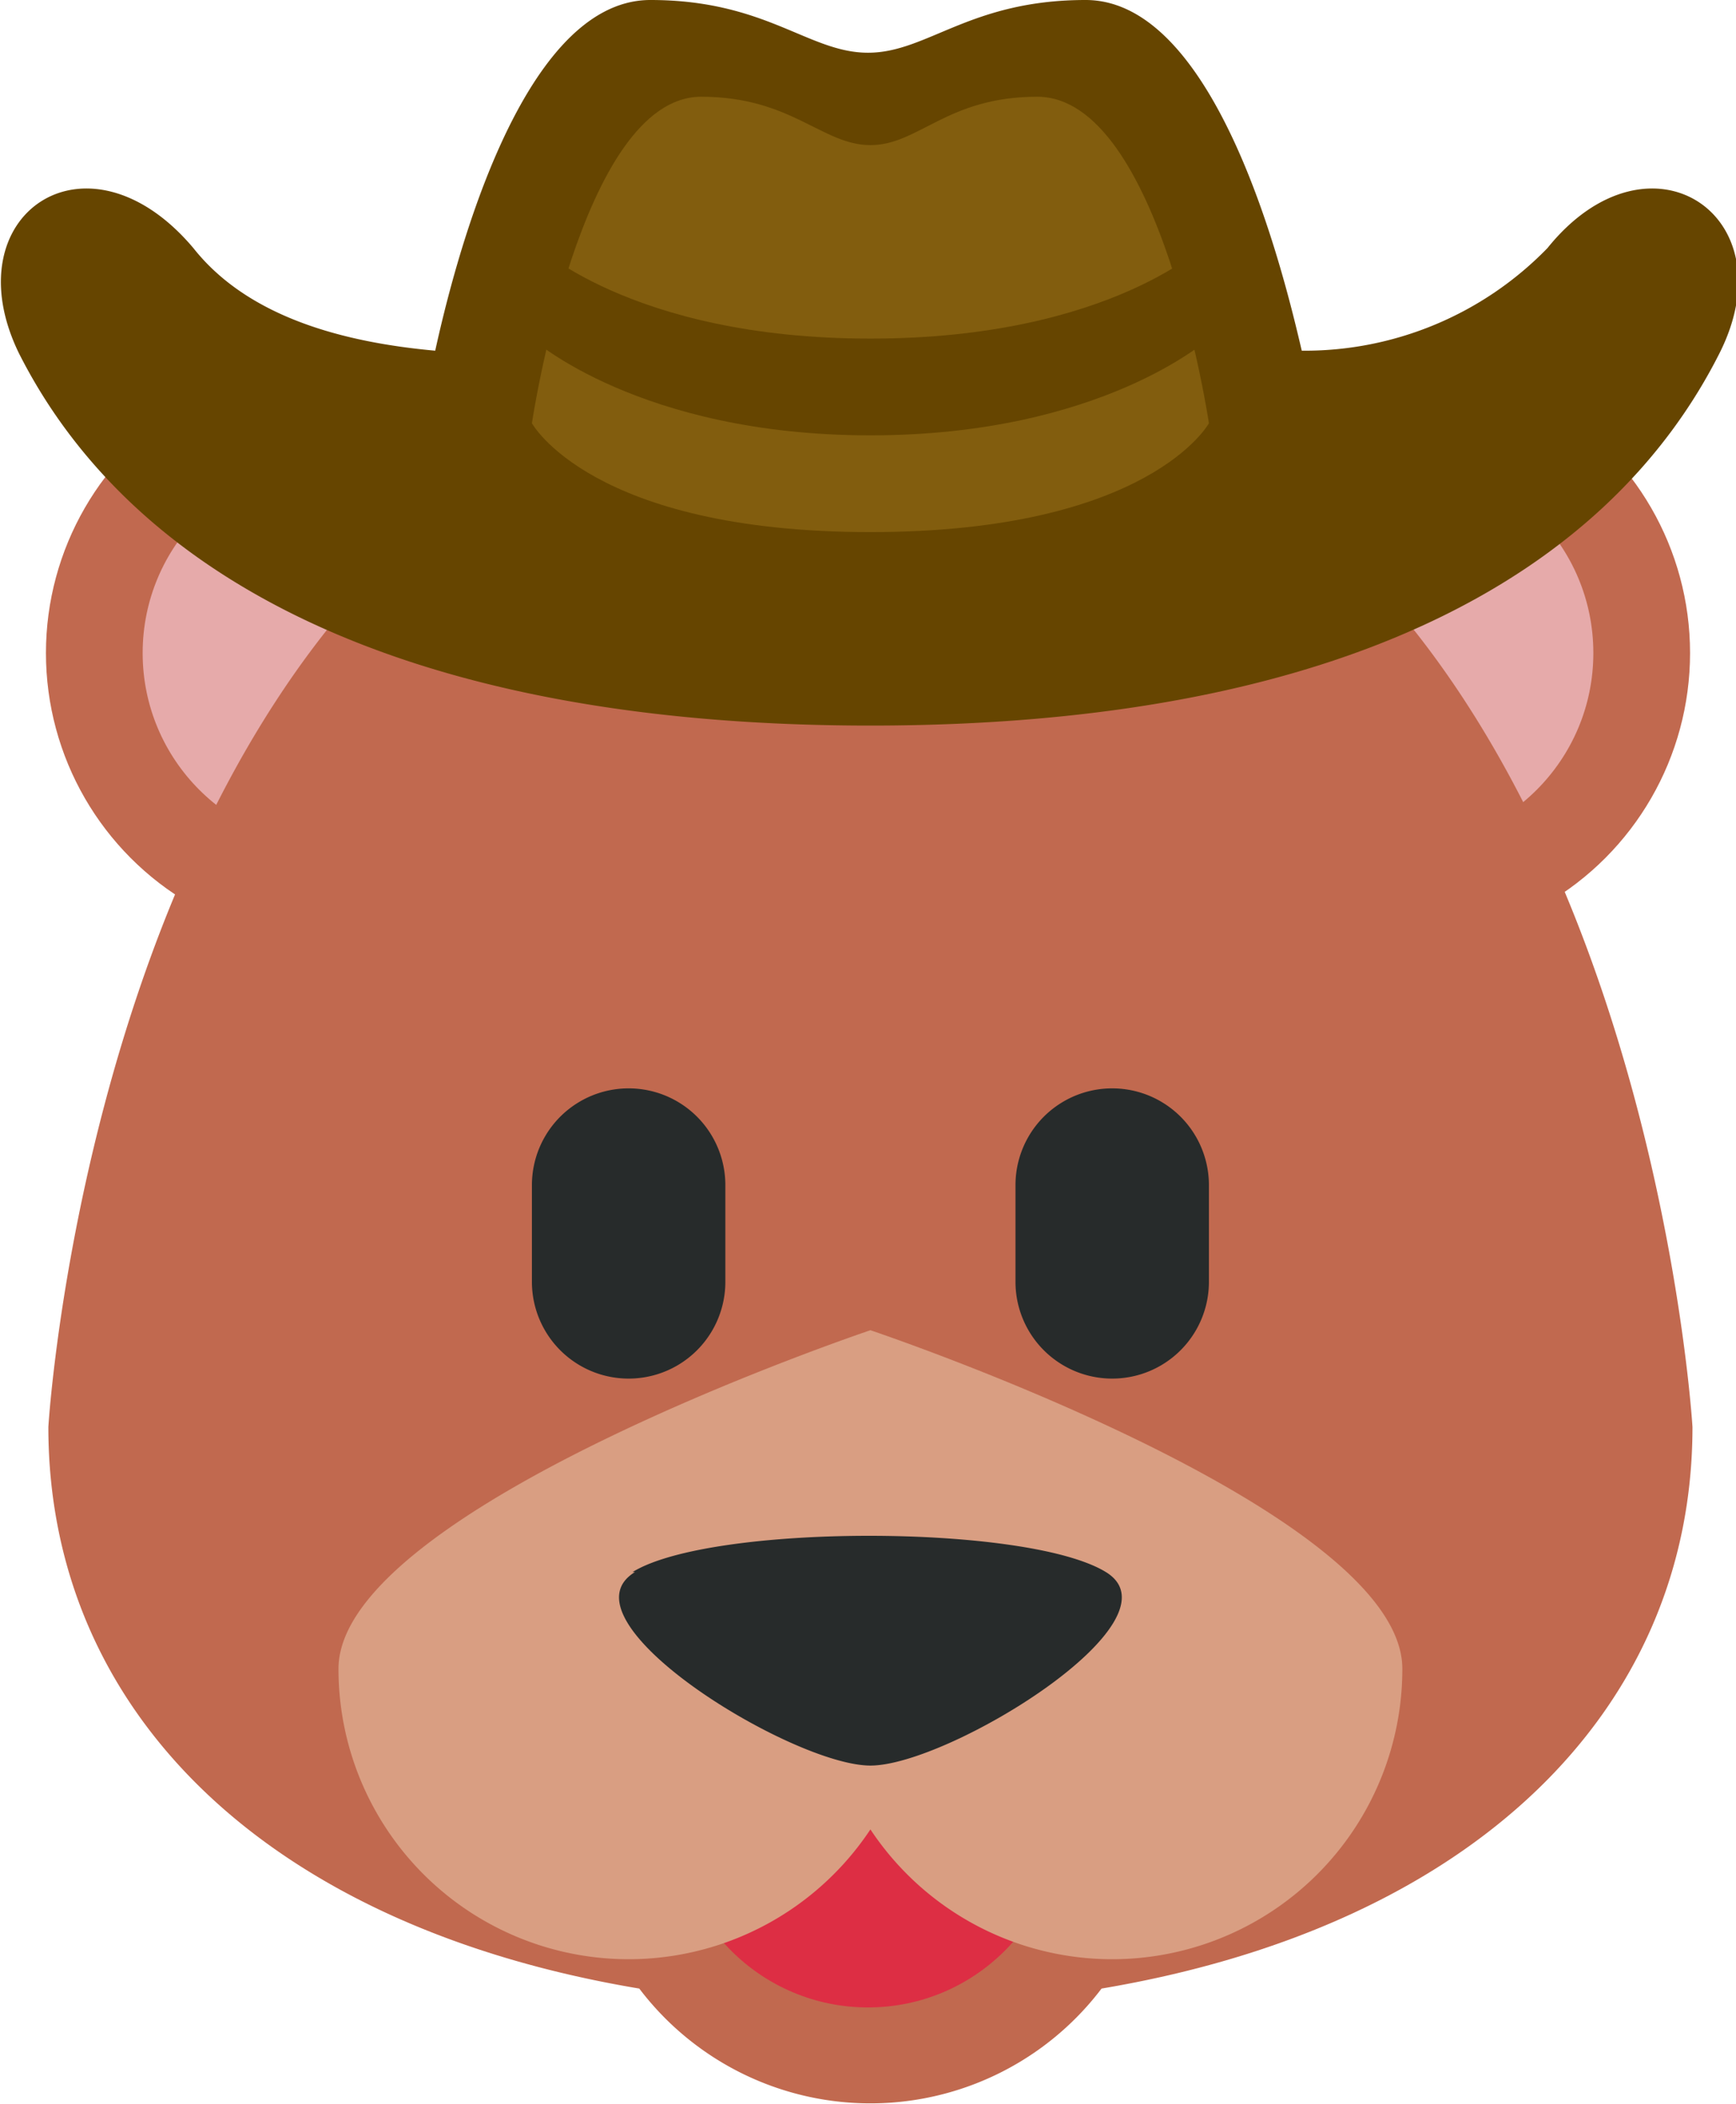 <svg id="Layer_1" data-name="Layer 1" xmlns="http://www.w3.org/2000/svg" viewBox="0 0 35.9 43.5"><defs><style>.cls-1{fill:#c1694f;}.cls-2{fill:#e6aaaa;}.cls-3{fill:#dd2e44;}.cls-4{fill:#d99e82;}.cls-5{fill:#272b2b;}.cls-6{fill:#664500;}.cls-7{fill:#825d0e;}</style></defs><circle class="cls-1" cx="6.95" cy="13.5" r="6"/><circle class="cls-1" cx="28.95" cy="13.5" r="6"/><circle class="cls-2" cx="6.95" cy="13.5" r="4"/><circle class="cls-2" cx="28.95" cy="13.5" r="4"/><path class="cls-1" d="M35,29.5s-1.31-22-17-22-17,22-17,22c0,5.87,4.5,10.32,12.22,11.61a6,6,0,0,0,9.56,0C30.45,39.82,35,35.37,35,29.5Z"/><circle class="cls-3" cx="17.95" cy="37.5" r="4"/><path class="cls-4" d="M18,27.5s-11,3.69-11,7a6,6,0,0,0,11,3.32A6,6,0,0,0,29,34.5C29,31.19,18,27.5,18,27.5Z"/><path class="cls-5" d="M11,24.5a2,2,0,0,1,4,0v2a2,2,0,0,1-4,0Zm10,0a2,2,0,0,1,4,0v2a2,2,0,0,1-4,0Zm-7.87,8c-1.63,1,3.25,4,4.87,4s6.5-3,4.87-4S14.7,31.5,13.08,32.5Z"/><path class="cls-6" d="M32,5.13a7,7,0,0,1-5.08,2.12C26.56,5.71,25.19,0,22.45,0c-2.4,0-3.27,1.09-4.5,1.09S15.85,0,13.45,0C10.71,0,9.34,5.71,9,7.25,7.13,7.08,5.14,6.57,4,5.13,1.8,2.52-1,4.44.39,7.3,2.67,11.82,8.18,15,18,15s15.28-3.18,17.56-7.7C37,4.44,34.1,2.52,32,5.13Z"/><path class="cls-7" d="M21.45,2C19.58,2,19,3,18,3s-1.63-1-3.5-1C12,2,11,8.75,11,8.75S12.23,11,18,11s7-2.25,7-2.25S24,2,21.45,2Z"/><path class="cls-6" d="M11,5S13,7,18,7s7-2,7-2V7s-2.22,2-7,2-7-2-7-2Z"/></svg>